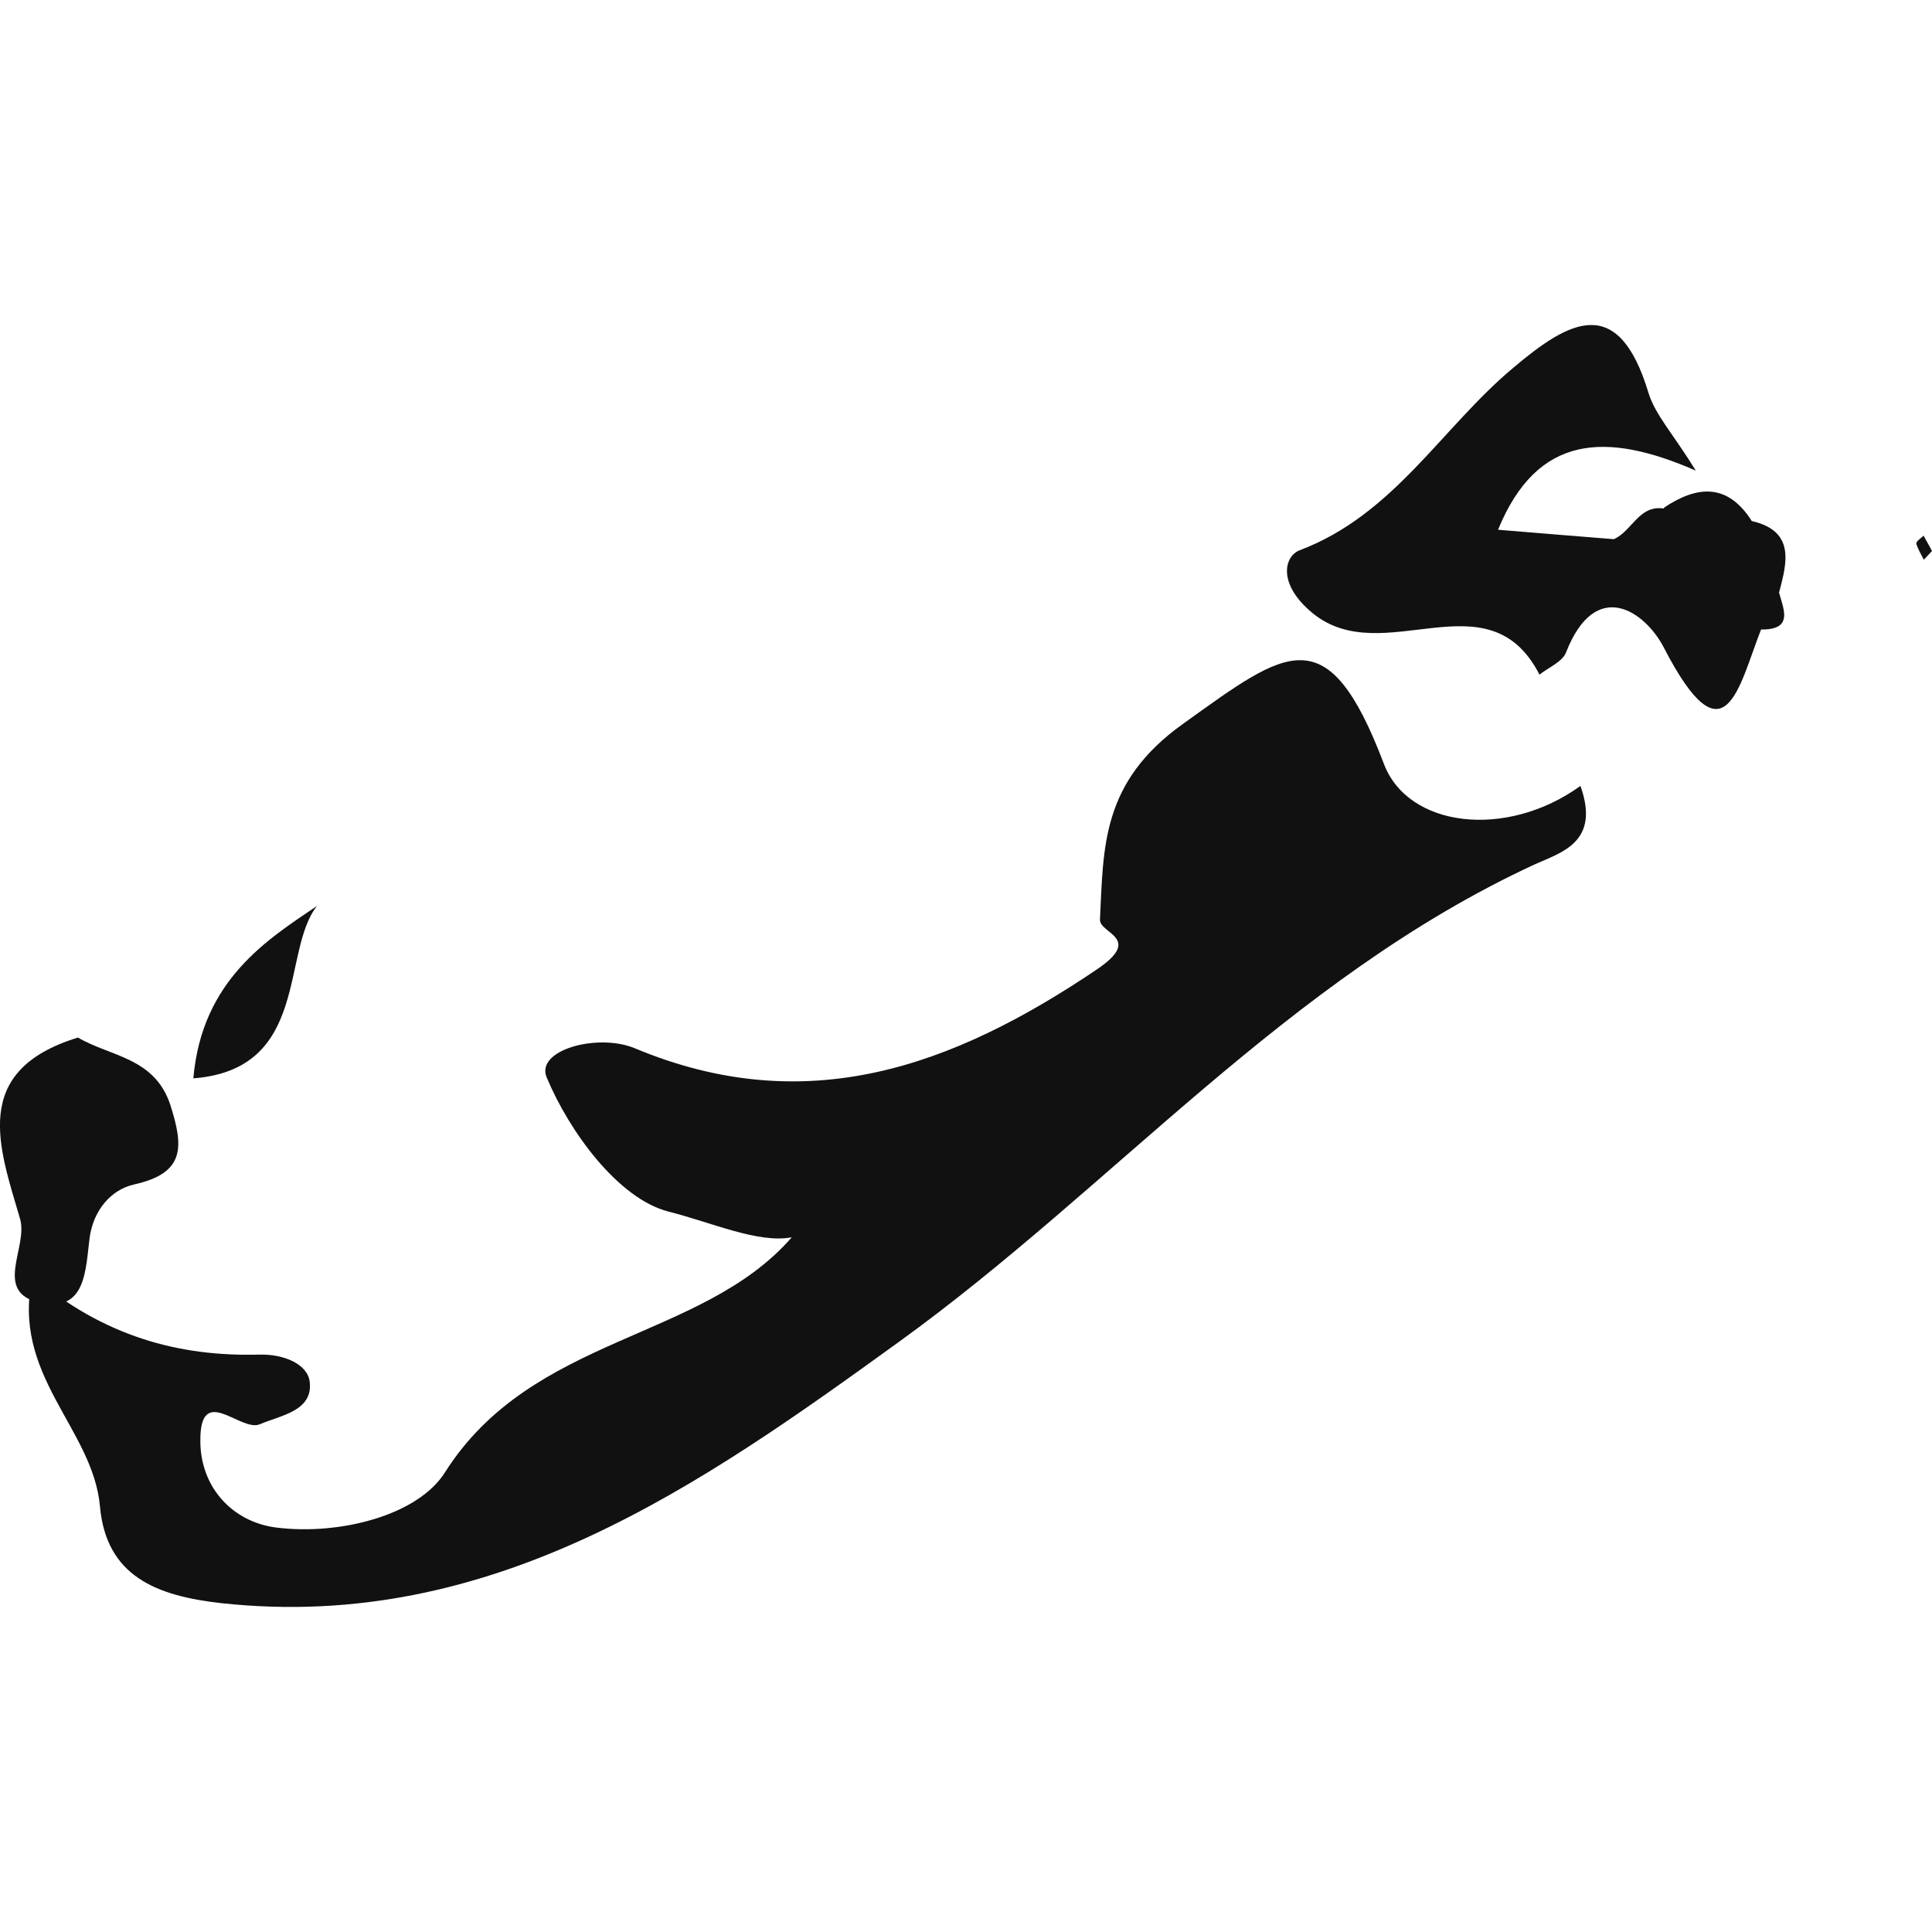 <?xml version="1.0" encoding="iso-8859-1"?>
<!-- Generator: Adobe Illustrator 16.0.0, SVG Export Plug-In . SVG Version: 6.00 Build 0)  -->
<!DOCTYPE svg PUBLIC "-//W3C//DTD SVG 1.1//EN" "http://www.w3.org/Graphics/SVG/1.1/DTD/svg11.dtd">
<svg version="1.1" id="Capa_1" xmlns="http://www.w3.org/2000/svg" xmlns:xlink="http://www.w3.org/1999/xlink" x="0px" y="0px"
	 width="23.961px" height="23.961px" viewBox="0 0 23.961 23.961" style="enable-background:new 0 0 23.961 23.961;"
	 xml:space="preserve">
<g>
	<path style="fill:#121111;" d="M22.021,6.601c-0.065-0.06-0.16-0.108-0.295-0.139c-0.302-0.474-0.678-0.442-1.093-0.163
		l0.007,0.006l0,0l0.004,0.002c0-0.002,0,0,0,0l-0.004-0.002c-0.002,0-0.002,0.002-0.005,0.002c-0.308-0.048-0.395,0.282-0.62,0.38
		c-0.473-0.037-0.946-0.077-1.436-0.117c0.487-1.189,1.342-1.218,2.453-0.733C20.75,5.38,20.53,5.148,20.445,4.873
		c-0.373-1.237-0.975-0.907-1.685-0.305c-0.884,0.742-1.474,1.815-2.64,2.256c-0.191,0.072-0.282,0.415,0.155,0.777
		c0.876,0.724,2.179-0.482,2.818,0.766c0.113-0.09,0.283-0.158,0.329-0.275c0.368-0.94,0.982-0.51,1.215-0.057
		c0.759,1.466,0.926,0.477,1.204-0.228c0.101,0.002,0.165-0.014,0.211-0.038c0.135-0.078,0.057-0.257,0.012-0.419
		C22.139,7.065,22.215,6.781,22.021,6.601z"/>
	<path style="fill:#121111;" d="M2.748,19.883c3.367,0.365,5.957-1.474,8.405-3.244c2.656-1.92,4.819-4.502,7.875-5.916
		c0.325-0.149,0.825-0.27,0.573-0.976c-0.916,0.662-2.14,0.521-2.439-0.277c-0.699-1.837-1.201-1.417-2.488-0.494
		c-1.02,0.727-0.987,1.537-1.032,2.426c-0.011,0.178,0.544,0.226-0.037,0.62C11.812,13.232,10,13.89,7.871,13
		c-0.457-0.189-1.233,0.021-1.091,0.362c0.281,0.674,0.887,1.504,1.51,1.664c0.532,0.134,1.117,0.399,1.53,0.319
		c-1.123,1.289-3.22,1.21-4.301,2.915c-0.338,0.536-1.309,0.783-2.092,0.685c-0.539-0.068-0.934-0.492-0.942-1.056
		c-0.014-0.755,0.498-0.123,0.737-0.225c0.26-0.112,0.663-0.163,0.619-0.528c-0.027-0.22-0.324-0.343-0.619-0.336
		c-1.014,0.028-1.943-0.232-2.817-0.972c-0.276,1.228,0.751,1.886,0.835,2.858C1.319,19.547,1.936,19.793,2.748,19.883z"/>
	<path style="fill:#121111;" d="M0.494,16.156c0.577,0.127,0.566-0.412,0.618-0.808c0.046-0.335,0.263-0.594,0.551-0.658
		c0.632-0.141,0.615-0.462,0.453-0.976c-0.192-0.602-0.747-0.608-1.149-0.846c-1.342,0.411-0.978,1.36-0.718,2.249
		C0.352,15.469-0.093,16.026,0.494,16.156z"/>
	<path style="fill:#121111;" d="M2.398,13.374c1.449-0.113,1.085-1.574,1.534-2.139C3.324,11.648,2.504,12.15,2.398,13.374z"/>
	<path style="fill:#121111;" d="M23.961,6.833c-0.033-0.061-0.068-0.125-0.105-0.19c-0.031,0.032-0.094,0.072-0.09,0.098
		c0.019,0.069,0.061,0.135,0.093,0.2C23.893,6.908,23.923,6.874,23.961,6.833z"/>
</g>
<g>
</g>
<g>
</g>
<g>
</g>
<g>
</g>
<g>
</g>
<g>
</g>
<g>
</g>
<g>
</g>
<g>
</g>
<g>
</g>
<g>
</g>
<g>
</g>
<g>
</g>
<g>
</g>
<g>
</g>
</svg>
